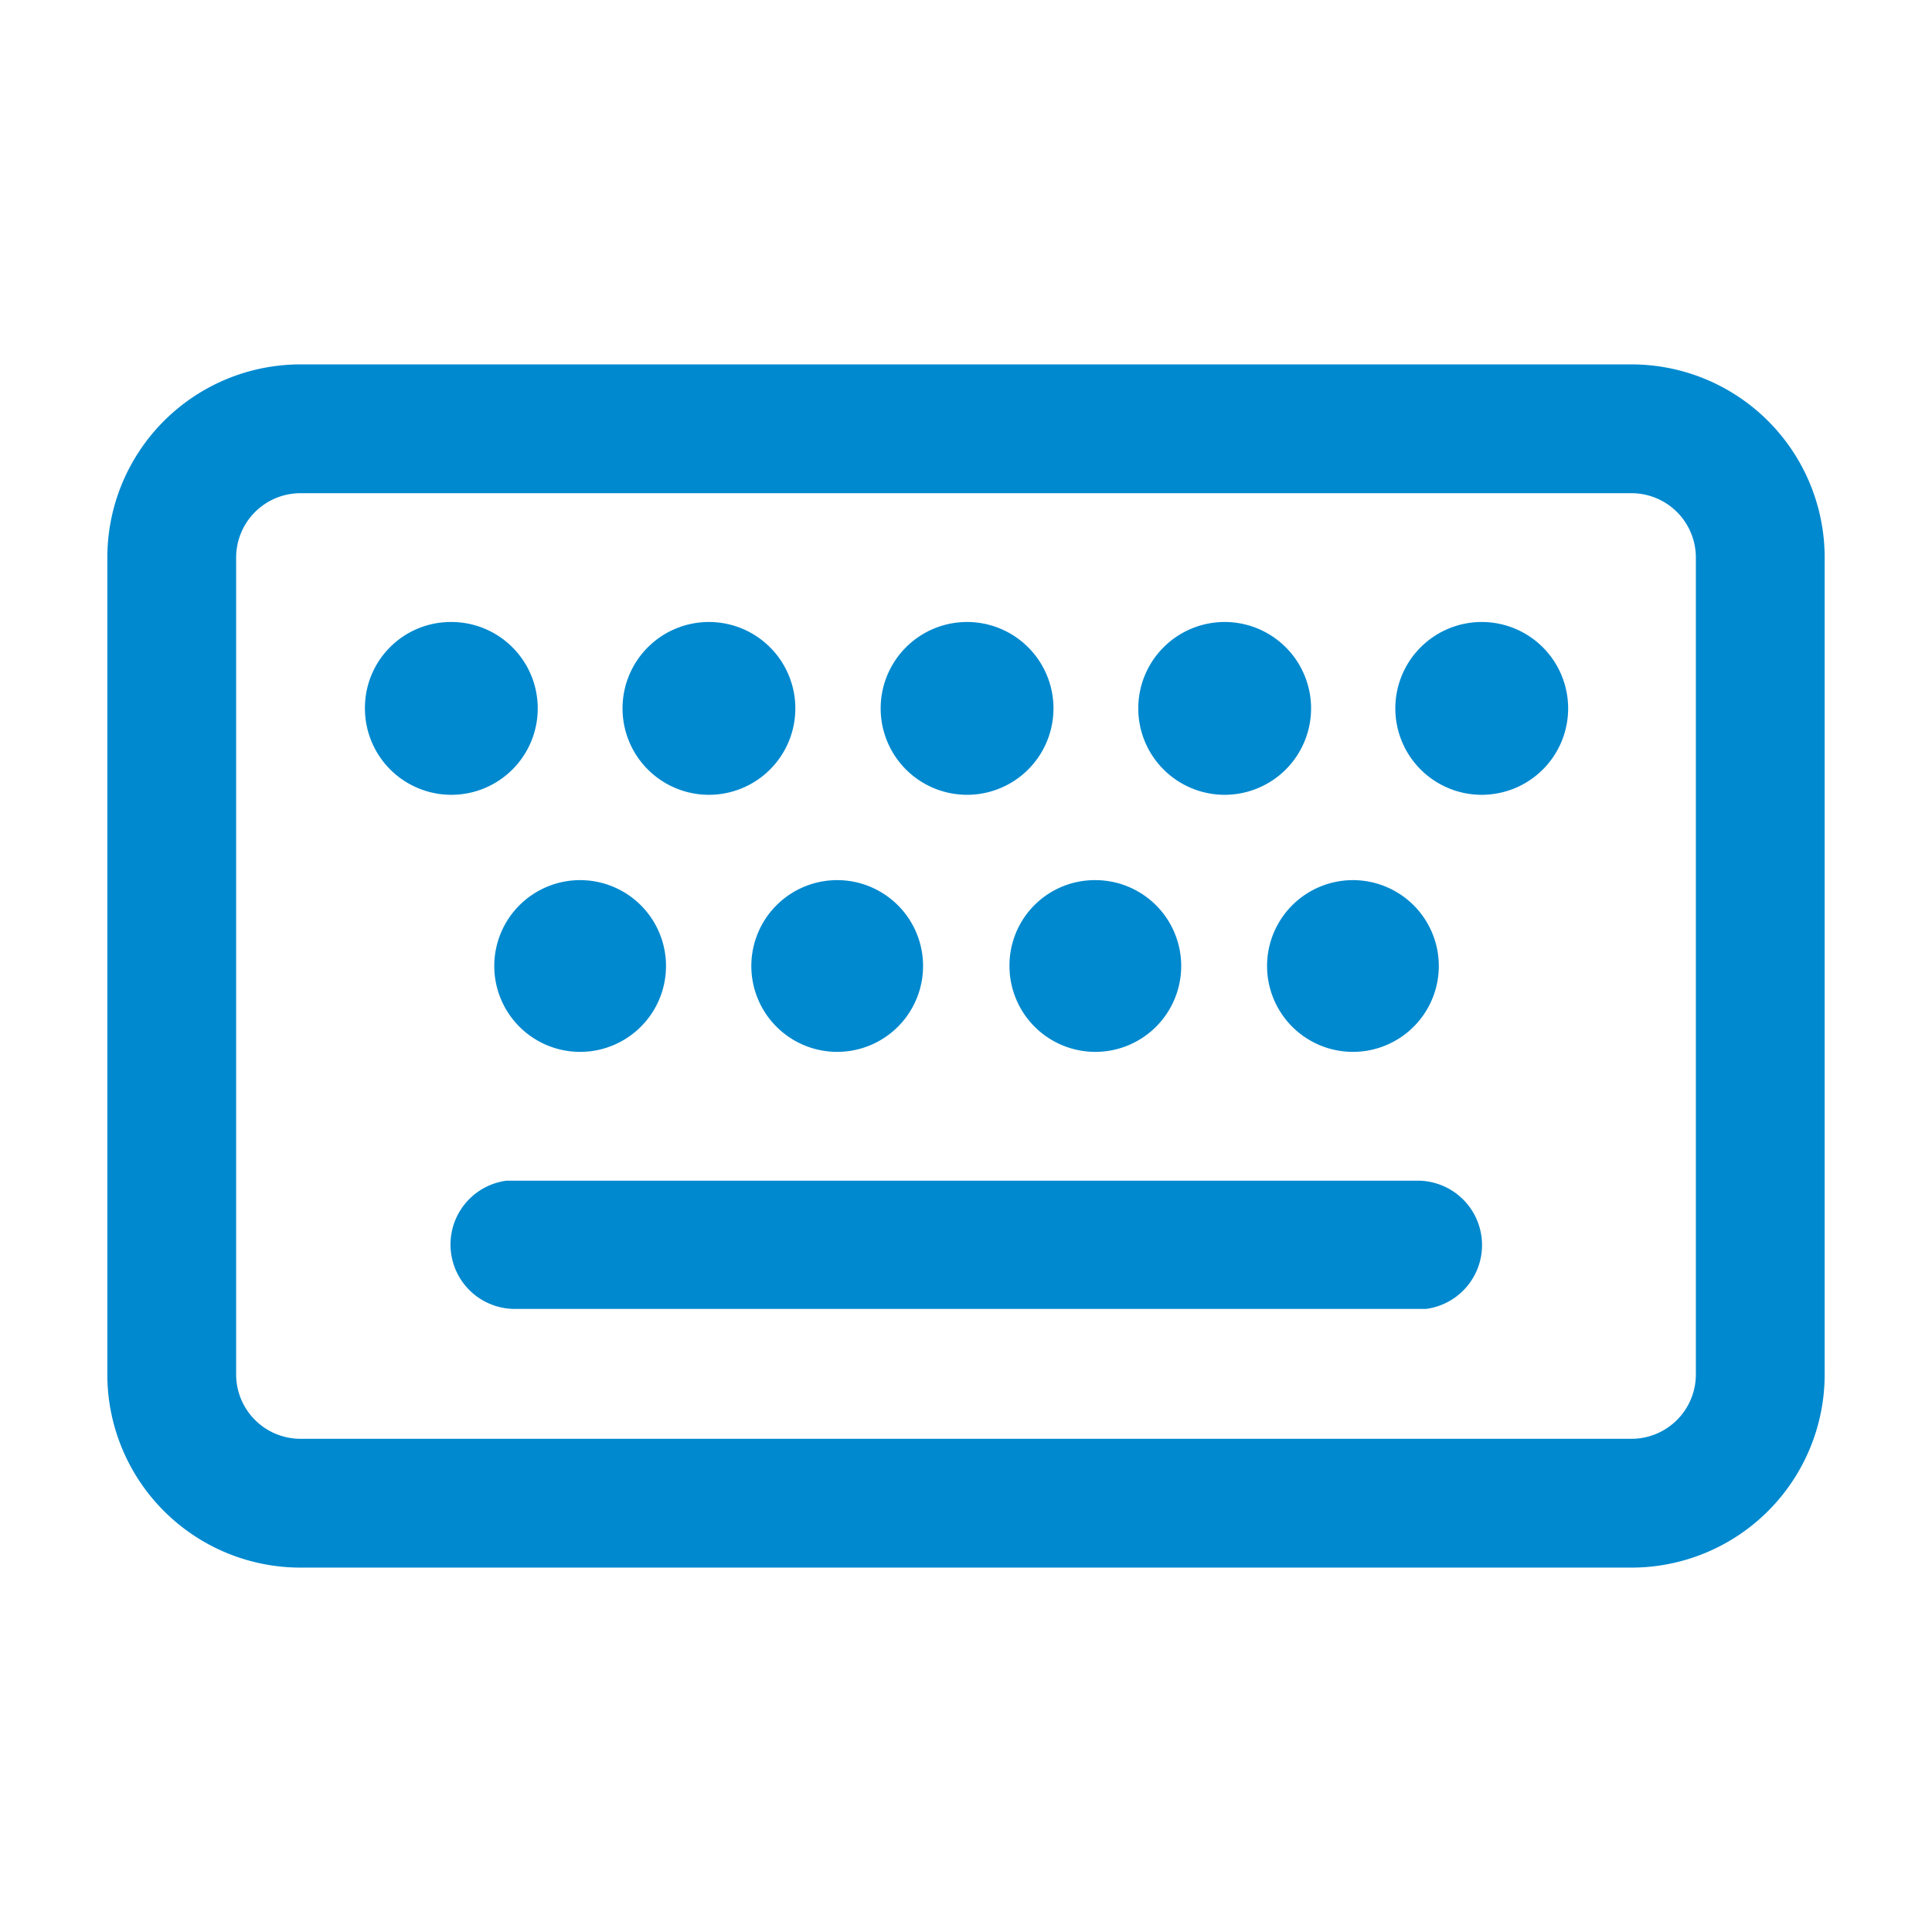 <svg xmlns="http://www.w3.org/2000/svg" viewBox="0 0 36 36"><defs><style>.cls-1{fill:none;}.cls-2{fill:#0089cf;}</style></defs><g id="Bounding_Box" data-name="Bounding Box"><rect class="cls-1" width="36" height="36"/></g><g id="Layer_1" data-name="Layer 1"><g id="_-Product-Icons" data-name="🔍-Product-Icons"><g id="ic_fluent_keyboard_24_regular" data-name="ic fluent keyboard 24 regular"><path id="_-Color" data-name="🎨-Color" class="cls-2" d="M30.4,6.79a3.6,3.6,0,0,1,3.6,3.6V25.61a3.6,3.6,0,0,1-3.6,3.6H5.6A3.6,3.6,0,0,1,2,25.61V10.39a3.6,3.6,0,0,1,3.6-3.6Zm0,2.4H5.6a1.2,1.2,0,0,0-1.2,1.2V25.61a1.2,1.2,0,0,0,1.2,1.2H30.4a1.2,1.2,0,0,0,1.2-1.2V10.39A1.2,1.2,0,0,0,30.4,9.19ZM9.6,22H26.41a1.2,1.2,0,0,1,.16,2.39H9.6A1.2,1.2,0,0,1,9.44,22Zm15.61-5.6a1.6,1.6,0,1,1-1.6,1.6A1.6,1.6,0,0,1,25.21,16.4Zm-9.6,0A1.6,1.6,0,1,1,14,18,1.6,1.6,0,0,1,15.61,16.4Zm-4.8,0A1.6,1.6,0,1,1,9.21,18,1.6,1.6,0,0,1,10.81,16.4Zm9.6,0a1.6,1.6,0,1,1-1.6,1.6A1.59,1.59,0,0,1,20.41,16.4Zm-12-4.81A1.61,1.61,0,1,1,6.8,13.2,1.6,1.6,0,0,1,8.4,11.59Zm4.79,0a1.61,1.61,0,1,1-1.6,1.61A1.61,1.61,0,0,1,13.19,11.59Zm4.81,0a1.61,1.61,0,1,1-1.6,1.61A1.61,1.61,0,0,1,18,11.59Zm4.8,0a1.61,1.61,0,1,1-1.6,1.61A1.61,1.61,0,0,1,22.8,11.59Zm4.8,0A1.61,1.61,0,1,1,26,13.2,1.61,1.61,0,0,1,27.6,11.59Z"/></g></g></g></svg>